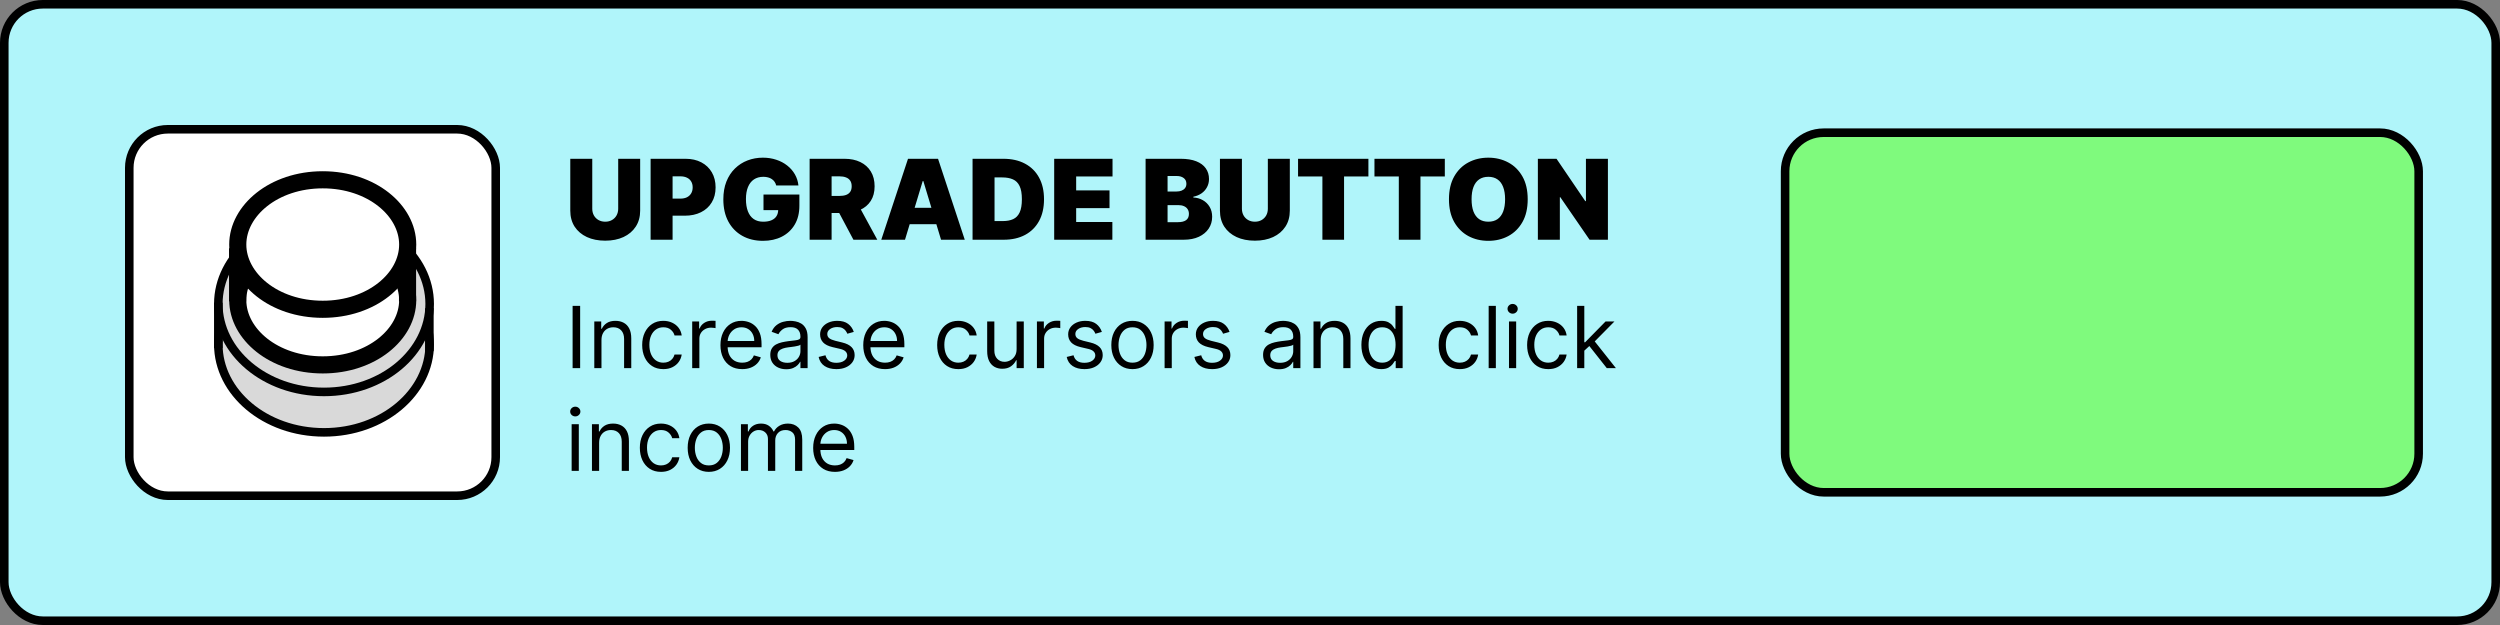 <svg width="292" height="73" viewBox="0 0 292 73" fill="none" xmlns="http://www.w3.org/2000/svg">
<rect x="0" y="0" width="292" height="73" fill="#808080" stroke="none"/>
<rect x="0.5" y="0.5" width="291" height="72" rx="4.5" fill="#B0F5FA" stroke="black"/>
<rect x="15.1" y="15.1" width="42.8" height="42.8" rx="4.5" fill="white" stroke="black"/>
<rect x="208.5" y="15.5" width="74" height="42" rx="4.5" fill="#7FFA7D" stroke="black"/>
<path d="M50.186 40.224C50.186 45.821 44.745 50.5 37.843 50.5C30.94 50.5 25.5 45.821 25.5 40.224C25.5 34.627 30.94 29.948 37.843 29.948C44.745 29.948 50.186 34.627 50.186 40.224Z" fill="#D9D9D9" stroke="black"/>
<path d="M50.186 35.5C50.186 41.097 44.745 45.776 37.843 45.776C30.94 45.776 25.5 41.097 25.5 35.5C25.5 29.903 30.94 25.224 37.843 25.224C44.745 25.224 50.186 29.903 50.186 35.5Z" fill="#D9D9D9" stroke="black"/>
<line x1="25.5" y1="35.352" x2="25.5" y2="40.667" stroke="black"/>
<line x1="50.15" y1="36" x2="50.15" y2="41.019" stroke="black"/>
<path d="M47.619 35.057C47.619 39.02 43.417 42.619 37.695 42.619C31.974 42.619 27.771 39.02 27.771 35.057C27.771 31.094 31.974 27.495 37.695 27.495C43.417 27.495 47.619 31.094 47.619 35.057Z" fill="white" stroke="black" stroke-width="2"/>
<line x1="27.75" y1="35.2" x2="27.75" y2="29" stroke="black" stroke-width="2"/>
<line x1="47.6" y1="35.2" x2="47.6" y2="29" stroke="black" stroke-width="2"/>
<path d="M47.619 28.562C47.619 32.525 43.417 36.124 37.695 36.124C31.974 36.124 27.771 32.525 27.771 28.562C27.771 24.599 31.974 21 37.695 21C43.417 21 47.619 24.599 47.619 28.562Z" fill="white" stroke="black" stroke-width="2"/>
<path d="M72.205 18.546H74.771V24.602C74.771 25.322 74.599 25.946 74.254 26.472C73.913 26.995 73.436 27.4 72.823 27.686C72.211 27.969 71.5 28.111 70.69 28.111C69.875 28.111 69.161 27.969 68.548 27.686C67.936 27.4 67.459 26.995 67.117 26.472C66.779 25.946 66.609 25.322 66.609 24.602V18.546H69.176V24.381C69.176 24.673 69.241 24.935 69.37 25.166C69.499 25.393 69.678 25.572 69.906 25.701C70.136 25.83 70.398 25.895 70.69 25.895C70.986 25.895 71.248 25.83 71.475 25.701C71.703 25.572 71.882 25.393 72.011 25.166C72.14 24.935 72.205 24.673 72.205 24.381V18.546ZM75.991 28V18.546H80.072C80.774 18.546 81.388 18.684 81.914 18.961C82.441 19.238 82.85 19.627 83.142 20.129C83.435 20.631 83.581 21.217 83.581 21.888C83.581 22.565 83.43 23.151 83.128 23.647C82.83 24.142 82.41 24.524 81.868 24.791C81.329 25.059 80.7 25.193 79.98 25.193H77.542V23.199H79.463C79.764 23.199 80.022 23.146 80.234 23.042C80.449 22.934 80.614 22.782 80.728 22.585C80.845 22.388 80.903 22.155 80.903 21.888C80.903 21.617 80.845 21.386 80.728 21.195C80.614 21.001 80.449 20.854 80.234 20.752C80.022 20.648 79.764 20.595 79.463 20.595H78.558V28H75.991ZM90.662 21.666C90.622 21.503 90.559 21.36 90.473 21.237C90.387 21.111 90.279 21.005 90.15 20.918C90.024 20.829 89.876 20.763 89.707 20.72C89.541 20.674 89.358 20.651 89.157 20.651C88.727 20.651 88.359 20.754 88.054 20.96C87.752 21.166 87.522 21.463 87.362 21.851C87.205 22.239 87.126 22.706 87.126 23.254C87.126 23.808 87.202 24.282 87.352 24.676C87.503 25.07 87.728 25.372 88.026 25.581C88.325 25.79 88.696 25.895 89.139 25.895C89.53 25.895 89.855 25.838 90.113 25.724C90.375 25.61 90.57 25.449 90.699 25.239C90.829 25.03 90.893 24.784 90.893 24.501L91.336 24.547H89.176V22.719H93.368V24.03C93.368 24.892 93.185 25.629 92.818 26.241C92.455 26.851 91.954 27.318 91.313 27.645C90.676 27.968 89.945 28.129 89.121 28.129C88.2 28.129 87.392 27.934 86.697 27.543C86.001 27.152 85.458 26.595 85.067 25.872C84.68 25.149 84.486 24.288 84.486 23.291C84.486 22.509 84.604 21.817 84.841 21.214C85.081 20.611 85.413 20.101 85.838 19.686C86.263 19.267 86.754 18.952 87.311 18.739C87.868 18.524 88.465 18.416 89.102 18.416C89.662 18.416 90.182 18.496 90.662 18.656C91.146 18.813 91.572 19.038 91.941 19.33C92.314 19.62 92.614 19.963 92.841 20.36C93.069 20.757 93.208 21.192 93.257 21.666H90.662ZM94.564 28V18.546H98.645C99.347 18.546 99.961 18.673 100.487 18.929C101.014 19.184 101.423 19.552 101.715 20.032C102.008 20.512 102.154 21.088 102.154 21.759C102.154 22.436 102.003 23.006 101.702 23.471C101.403 23.936 100.983 24.287 100.441 24.524C99.903 24.761 99.273 24.879 98.553 24.879H96.116V22.885H98.036C98.338 22.885 98.595 22.848 98.807 22.774C99.022 22.697 99.187 22.576 99.301 22.409C99.418 22.243 99.476 22.026 99.476 21.759C99.476 21.488 99.418 21.268 99.301 21.098C99.187 20.926 99.022 20.8 98.807 20.72C98.595 20.637 98.338 20.595 98.036 20.595H97.131V28H94.564ZM100.104 23.66L102.468 28H99.68L97.371 23.66H100.104ZM105.704 28H102.934L106.055 18.546H109.563L112.684 28H109.914L107.846 21.149H107.772L105.704 28ZM105.187 24.27H110.394V26.19H105.187V24.27ZM117.233 28H113.595V18.546H117.196C118.168 18.546 119.008 18.735 119.716 19.113C120.427 19.489 120.975 20.03 121.36 20.738C121.747 21.443 121.941 22.288 121.941 23.273C121.941 24.258 121.749 25.104 121.364 25.812C120.98 26.517 120.435 27.058 119.73 27.437C119.025 27.812 118.193 28 117.233 28ZM116.162 25.821H117.14C117.608 25.821 118.007 25.746 118.336 25.595C118.668 25.444 118.921 25.184 119.093 24.815C119.268 24.445 119.356 23.931 119.356 23.273C119.356 22.614 119.267 22.1 119.088 21.731C118.913 21.361 118.654 21.101 118.313 20.951C117.974 20.8 117.559 20.724 117.066 20.724H116.162V25.821ZM123.129 28V18.546H129.943V20.614H125.696V22.239H129.592V24.307H125.696V25.932H129.924V28H123.129ZM133.806 28V18.546H137.905C138.625 18.546 139.23 18.642 139.719 18.836C140.212 19.03 140.583 19.304 140.832 19.658C141.084 20.012 141.211 20.429 141.211 20.909C141.211 21.257 141.134 21.574 140.98 21.86C140.829 22.146 140.617 22.386 140.343 22.58C140.069 22.771 139.749 22.903 139.382 22.977V23.07C139.789 23.085 140.158 23.188 140.49 23.379C140.823 23.567 141.087 23.827 141.284 24.159C141.481 24.488 141.58 24.876 141.58 25.322C141.58 25.84 141.444 26.3 141.174 26.703C140.906 27.106 140.524 27.423 140.029 27.654C139.533 27.885 138.942 28 138.256 28H133.806ZM136.372 25.95H137.573C138.004 25.95 138.327 25.87 138.542 25.71C138.758 25.547 138.865 25.307 138.865 24.99C138.865 24.768 138.815 24.581 138.713 24.427C138.611 24.273 138.467 24.156 138.279 24.076C138.094 23.996 137.871 23.956 137.61 23.956H136.372V25.95ZM136.372 22.368H137.425C137.65 22.368 137.848 22.332 138.021 22.262C138.193 22.191 138.327 22.089 138.422 21.957C138.521 21.822 138.57 21.657 138.57 21.463C138.57 21.171 138.465 20.948 138.256 20.794C138.047 20.637 137.782 20.558 137.462 20.558H136.372V22.368ZM148.084 18.546H150.651V24.602C150.651 25.322 150.479 25.946 150.134 26.472C149.793 26.995 149.316 27.4 148.703 27.686C148.091 27.969 147.38 28.111 146.57 28.111C145.755 28.111 145.041 27.969 144.428 27.686C143.816 27.4 143.339 26.995 142.997 26.472C142.659 25.946 142.489 25.322 142.489 24.602V18.546H145.056V24.381C145.056 24.673 145.121 24.935 145.25 25.166C145.379 25.393 145.558 25.572 145.785 25.701C146.016 25.83 146.278 25.895 146.57 25.895C146.866 25.895 147.127 25.83 147.355 25.701C147.583 25.572 147.761 25.393 147.891 25.166C148.02 24.935 148.084 24.673 148.084 24.381V18.546ZM151.613 20.614V18.546H159.83V20.614H156.986V28H154.456V20.614H151.613ZM160.537 20.614V18.546H168.755V20.614H165.911V28H163.381V20.614H160.537ZM178.436 23.273C178.436 24.325 178.231 25.213 177.822 25.936C177.412 26.657 176.86 27.203 176.164 27.575C175.469 27.945 174.693 28.129 173.838 28.129C172.976 28.129 172.197 27.943 171.502 27.571C170.809 27.195 170.258 26.647 169.849 25.927C169.443 25.204 169.239 24.319 169.239 23.273C169.239 22.22 169.443 21.334 169.849 20.614C170.258 19.89 170.809 19.344 171.502 18.975C172.197 18.602 172.976 18.416 173.838 18.416C174.693 18.416 175.469 18.602 176.164 18.975C176.86 19.344 177.412 19.89 177.822 20.614C178.231 21.334 178.436 22.22 178.436 23.273ZM175.795 23.273C175.795 22.706 175.719 22.229 175.569 21.842C175.421 21.451 175.201 21.155 174.909 20.955C174.619 20.752 174.262 20.651 173.838 20.651C173.413 20.651 173.054 20.752 172.762 20.955C172.473 21.155 172.253 21.451 172.102 21.842C171.954 22.229 171.88 22.706 171.88 23.273C171.88 23.839 171.954 24.318 172.102 24.709C172.253 25.096 172.473 25.392 172.762 25.595C173.054 25.795 173.413 25.895 173.838 25.895C174.262 25.895 174.619 25.795 174.909 25.595C175.201 25.392 175.421 25.096 175.569 24.709C175.719 24.318 175.795 23.839 175.795 23.273ZM187.804 18.546V28H185.661L182.245 23.033H182.19V28H179.623V18.546H181.802L185.163 23.494H185.237V18.546H187.804Z" fill="black"/>
<path d="M67.761 35.727V43H66.881V35.727H67.761ZM70.252 39.719V43H69.414V37.545H70.223V38.398H70.294C70.422 38.121 70.616 37.898 70.877 37.73C71.137 37.56 71.473 37.474 71.885 37.474C72.254 37.474 72.578 37.55 72.855 37.702C73.132 37.851 73.347 38.078 73.501 38.383C73.655 38.687 73.732 39.07 73.732 39.534V43H72.894V39.591C72.894 39.162 72.782 38.829 72.56 38.59C72.337 38.348 72.032 38.227 71.644 38.227C71.376 38.227 71.137 38.285 70.926 38.401C70.718 38.517 70.553 38.687 70.433 38.909C70.312 39.132 70.252 39.401 70.252 39.719ZM77.479 43.114C76.968 43.114 76.527 42.993 76.158 42.751C75.789 42.51 75.505 42.177 75.306 41.754C75.107 41.33 75.007 40.846 75.007 40.301C75.007 39.747 75.109 39.258 75.313 38.834C75.519 38.408 75.805 38.076 76.172 37.837C76.542 37.595 76.972 37.474 77.465 37.474C77.848 37.474 78.194 37.545 78.502 37.688C78.81 37.83 79.062 38.028 79.258 38.284C79.455 38.54 79.577 38.838 79.624 39.179H78.786C78.722 38.93 78.58 38.71 78.36 38.519C78.142 38.324 77.848 38.227 77.479 38.227C77.152 38.227 76.866 38.312 76.62 38.483C76.376 38.651 76.185 38.889 76.048 39.197C75.913 39.502 75.846 39.861 75.846 40.273C75.846 40.694 75.912 41.061 76.044 41.374C76.179 41.686 76.369 41.929 76.613 42.102C76.859 42.274 77.148 42.361 77.479 42.361C77.697 42.361 77.895 42.323 78.072 42.247C78.25 42.171 78.4 42.062 78.523 41.92C78.646 41.778 78.734 41.608 78.786 41.409H79.624C79.577 41.731 79.46 42.021 79.272 42.279C79.088 42.535 78.843 42.738 78.537 42.89C78.234 43.039 77.882 43.114 77.479 43.114ZM80.849 43V37.545H81.659V38.369H81.716C81.815 38.099 81.995 37.88 82.255 37.712C82.516 37.544 82.809 37.46 83.136 37.46C83.198 37.46 83.275 37.461 83.367 37.464C83.459 37.466 83.529 37.47 83.576 37.474V38.327C83.548 38.32 83.483 38.309 83.381 38.295C83.282 38.278 83.176 38.27 83.065 38.27C82.8 38.27 82.563 38.325 82.355 38.437C82.149 38.546 81.986 38.697 81.865 38.891C81.746 39.083 81.687 39.302 81.687 39.548V43H80.849ZM86.691 43.114C86.165 43.114 85.712 42.998 85.331 42.766C84.952 42.531 84.659 42.205 84.454 41.785C84.25 41.364 84.148 40.874 84.148 40.315C84.148 39.757 84.25 39.264 84.454 38.838C84.659 38.41 84.946 38.076 85.313 37.837C85.682 37.595 86.113 37.474 86.606 37.474C86.89 37.474 87.17 37.522 87.447 37.617C87.724 37.711 87.976 37.865 88.204 38.078C88.431 38.289 88.612 38.568 88.747 38.916C88.882 39.264 88.949 39.693 88.949 40.202V40.557H84.745V39.832H88.097C88.097 39.525 88.035 39.25 87.912 39.008C87.792 38.767 87.619 38.577 87.394 38.437C87.171 38.297 86.909 38.227 86.606 38.227C86.272 38.227 85.983 38.31 85.739 38.476C85.498 38.639 85.312 38.852 85.181 39.115C85.051 39.378 84.986 39.66 84.986 39.96V40.443C84.986 40.855 85.057 41.204 85.199 41.491C85.344 41.775 85.544 41.992 85.799 42.141C86.055 42.287 86.352 42.361 86.691 42.361C86.911 42.361 87.11 42.33 87.287 42.269C87.467 42.205 87.622 42.11 87.752 41.984C87.883 41.856 87.983 41.698 88.054 41.508L88.864 41.736C88.779 42.01 88.636 42.252 88.434 42.46C88.233 42.666 87.985 42.827 87.689 42.943C87.393 43.057 87.06 43.114 86.691 43.114ZM91.829 43.128C91.484 43.128 91.17 43.063 90.888 42.932C90.606 42.8 90.383 42.609 90.217 42.361C90.051 42.11 89.969 41.807 89.969 41.452C89.969 41.139 90.03 40.886 90.153 40.692C90.276 40.495 90.441 40.341 90.647 40.23C90.853 40.119 91.08 40.036 91.329 39.981C91.579 39.925 91.832 39.88 92.085 39.847C92.416 39.804 92.685 39.772 92.891 39.751C93.099 39.727 93.251 39.688 93.346 39.633C93.443 39.579 93.491 39.484 93.491 39.349V39.321C93.491 38.971 93.395 38.698 93.204 38.504C93.014 38.31 92.727 38.213 92.341 38.213C91.941 38.213 91.627 38.301 91.4 38.476C91.172 38.651 91.013 38.838 90.92 39.037L90.125 38.753C90.267 38.421 90.456 38.163 90.693 37.979C90.932 37.792 91.192 37.661 91.474 37.588C91.758 37.512 92.038 37.474 92.312 37.474C92.487 37.474 92.689 37.496 92.916 37.538C93.145 37.579 93.367 37.663 93.58 37.791C93.795 37.918 93.974 38.111 94.116 38.369C94.258 38.627 94.329 38.973 94.329 39.406V43H93.491V42.261H93.449C93.392 42.38 93.297 42.506 93.165 42.641C93.032 42.776 92.856 42.891 92.635 42.986C92.415 43.081 92.147 43.128 91.829 43.128ZM91.957 42.375C92.288 42.375 92.568 42.31 92.795 42.18C93.025 42.05 93.198 41.881 93.314 41.675C93.432 41.469 93.491 41.253 93.491 41.026V40.258C93.456 40.301 93.377 40.34 93.257 40.376C93.138 40.409 93.001 40.438 92.845 40.465C92.691 40.488 92.541 40.51 92.394 40.528C92.249 40.545 92.132 40.559 92.042 40.571C91.825 40.599 91.621 40.646 91.431 40.709C91.245 40.771 91.093 40.865 90.977 40.99C90.863 41.113 90.806 41.281 90.806 41.494C90.806 41.785 90.914 42.006 91.13 42.155C91.347 42.302 91.623 42.375 91.957 42.375ZM99.722 38.767L98.97 38.98C98.922 38.855 98.853 38.733 98.76 38.614C98.67 38.494 98.547 38.394 98.391 38.316C98.235 38.238 98.035 38.199 97.791 38.199C97.457 38.199 97.179 38.276 96.956 38.43C96.736 38.581 96.626 38.774 96.626 39.008C96.626 39.217 96.702 39.381 96.853 39.502C97.005 39.623 97.242 39.724 97.563 39.804L98.373 40.003C98.861 40.121 99.224 40.302 99.463 40.546C99.702 40.788 99.822 41.099 99.822 41.48C99.822 41.793 99.732 42.072 99.552 42.318C99.374 42.564 99.126 42.758 98.806 42.901C98.487 43.043 98.115 43.114 97.691 43.114C97.135 43.114 96.674 42.993 96.31 42.751C95.945 42.51 95.715 42.157 95.617 41.693L96.413 41.494C96.489 41.788 96.632 42.008 96.843 42.155C97.056 42.302 97.334 42.375 97.677 42.375C98.068 42.375 98.378 42.292 98.608 42.126C98.84 41.958 98.956 41.757 98.956 41.523C98.956 41.333 98.889 41.175 98.757 41.047C98.624 40.917 98.421 40.82 98.146 40.756L97.237 40.543C96.737 40.424 96.37 40.241 96.136 39.992C95.904 39.741 95.788 39.428 95.788 39.051C95.788 38.743 95.874 38.471 96.047 38.234C96.222 37.998 96.46 37.812 96.761 37.677C97.064 37.542 97.407 37.474 97.791 37.474C98.331 37.474 98.754 37.593 99.062 37.83C99.372 38.066 99.592 38.379 99.722 38.767ZM103.37 43.114C102.845 43.114 102.392 42.998 102.01 42.766C101.632 42.531 101.339 42.205 101.133 41.785C100.93 41.364 100.828 40.874 100.828 40.315C100.828 39.757 100.93 39.264 101.133 38.838C101.339 38.41 101.626 38.076 101.993 37.837C102.362 37.595 102.793 37.474 103.285 37.474C103.569 37.474 103.85 37.522 104.127 37.617C104.404 37.711 104.656 37.865 104.883 38.078C105.111 38.289 105.292 38.568 105.427 38.916C105.561 39.264 105.629 39.693 105.629 40.202V40.557H101.424V39.832H104.777C104.777 39.525 104.715 39.25 104.592 39.008C104.471 38.767 104.298 38.577 104.074 38.437C103.851 38.297 103.588 38.227 103.285 38.227C102.951 38.227 102.663 38.31 102.419 38.476C102.177 38.639 101.991 38.852 101.861 39.115C101.731 39.378 101.666 39.66 101.666 39.96V40.443C101.666 40.855 101.737 41.204 101.879 41.491C102.023 41.775 102.223 41.992 102.479 42.141C102.735 42.287 103.032 42.361 103.37 42.361C103.591 42.361 103.789 42.33 103.967 42.269C104.147 42.205 104.302 42.11 104.432 41.984C104.562 41.856 104.663 41.698 104.734 41.508L105.544 41.736C105.459 42.01 105.315 42.252 105.114 42.46C104.913 42.666 104.664 42.827 104.368 42.943C104.072 43.057 103.74 43.114 103.37 43.114ZM111.932 43.114C111.421 43.114 110.981 42.993 110.611 42.751C110.242 42.51 109.958 42.177 109.759 41.754C109.56 41.33 109.461 40.846 109.461 40.301C109.461 39.747 109.562 39.258 109.766 38.834C109.972 38.408 110.258 38.076 110.625 37.837C110.995 37.595 111.426 37.474 111.918 37.474C112.302 37.474 112.647 37.545 112.955 37.688C113.263 37.83 113.515 38.028 113.711 38.284C113.908 38.54 114.03 38.838 114.077 39.179H113.239C113.175 38.93 113.033 38.71 112.813 38.519C112.595 38.324 112.302 38.227 111.932 38.227C111.606 38.227 111.319 38.312 111.073 38.483C110.829 38.651 110.638 38.889 110.501 39.197C110.366 39.502 110.299 39.861 110.299 40.273C110.299 40.694 110.365 41.061 110.498 41.374C110.633 41.686 110.822 41.929 111.066 42.102C111.312 42.274 111.601 42.361 111.932 42.361C112.15 42.361 112.348 42.323 112.525 42.247C112.703 42.171 112.853 42.062 112.976 41.92C113.099 41.778 113.187 41.608 113.239 41.409H114.077C114.03 41.731 113.913 42.021 113.726 42.279C113.541 42.535 113.296 42.738 112.99 42.89C112.687 43.039 112.335 43.114 111.932 43.114ZM118.74 40.77V37.545H119.578V43H118.74V42.077H118.683C118.555 42.354 118.356 42.589 118.086 42.783C117.816 42.975 117.476 43.071 117.064 43.071C116.723 43.071 116.42 42.996 116.155 42.847C115.889 42.696 115.681 42.468 115.53 42.166C115.378 41.86 115.302 41.475 115.302 41.011V37.545H116.14V40.955C116.14 41.352 116.252 41.669 116.474 41.906C116.699 42.143 116.986 42.261 117.334 42.261C117.542 42.261 117.754 42.208 117.969 42.102C118.187 41.995 118.369 41.832 118.516 41.611C118.665 41.391 118.74 41.111 118.74 40.77ZM121.113 43V37.545H121.922V38.369H121.979C122.079 38.099 122.259 37.88 122.519 37.712C122.779 37.544 123.073 37.46 123.4 37.46C123.461 37.46 123.538 37.461 123.631 37.464C123.723 37.466 123.793 37.47 123.84 37.474V38.327C123.812 38.32 123.747 38.309 123.645 38.295C123.545 38.278 123.44 38.27 123.329 38.27C123.064 38.27 122.827 38.325 122.618 38.437C122.413 38.546 122.249 38.697 122.128 38.891C122.01 39.083 121.951 39.302 121.951 39.548V43H121.113ZM128.697 38.767L127.944 38.98C127.897 38.855 127.827 38.733 127.735 38.614C127.645 38.494 127.522 38.394 127.365 38.316C127.209 38.238 127.009 38.199 126.765 38.199C126.432 38.199 126.153 38.276 125.931 38.43C125.711 38.581 125.601 38.774 125.601 39.008C125.601 39.217 125.676 39.381 125.828 39.502C125.979 39.623 126.216 39.724 126.538 39.804L127.348 40.003C127.835 40.121 128.199 40.302 128.438 40.546C128.677 40.788 128.797 41.099 128.797 41.48C128.797 41.793 128.707 42.072 128.527 42.318C128.349 42.564 128.101 42.758 127.781 42.901C127.461 43.043 127.09 43.114 126.666 43.114C126.11 43.114 125.649 42.993 125.285 42.751C124.92 42.51 124.689 42.157 124.592 41.693L125.387 41.494C125.463 41.788 125.606 42.008 125.817 42.155C126.03 42.302 126.308 42.375 126.652 42.375C127.042 42.375 127.352 42.292 127.582 42.126C127.814 41.958 127.93 41.757 127.93 41.523C127.93 41.333 127.864 41.175 127.731 41.047C127.599 40.917 127.395 40.82 127.12 40.756L126.211 40.543C125.712 40.424 125.345 40.241 125.111 39.992C124.878 39.741 124.762 39.428 124.762 39.051C124.762 38.743 124.849 38.471 125.022 38.234C125.197 37.998 125.435 37.812 125.736 37.677C126.039 37.542 126.382 37.474 126.765 37.474C127.305 37.474 127.729 37.593 128.037 37.83C128.347 38.066 128.567 38.379 128.697 38.767ZM132.274 43.114C131.782 43.114 131.35 42.996 130.978 42.762C130.609 42.528 130.32 42.2 130.111 41.778C129.905 41.357 129.802 40.865 129.802 40.301C129.802 39.733 129.905 39.237 130.111 38.813C130.32 38.389 130.609 38.06 130.978 37.826C131.35 37.592 131.782 37.474 132.274 37.474C132.766 37.474 133.197 37.592 133.567 37.826C133.938 38.06 134.227 38.389 134.433 38.813C134.641 39.237 134.746 39.733 134.746 40.301C134.746 40.865 134.641 41.357 134.433 41.778C134.227 42.2 133.938 42.528 133.567 42.762C133.197 42.996 132.766 43.114 132.274 43.114ZM132.274 42.361C132.648 42.361 132.956 42.265 133.197 42.073C133.439 41.881 133.618 41.629 133.734 41.317C133.85 41.004 133.908 40.666 133.908 40.301C133.908 39.937 133.85 39.597 133.734 39.282C133.618 38.967 133.439 38.713 133.197 38.519C132.956 38.324 132.648 38.227 132.274 38.227C131.9 38.227 131.592 38.324 131.351 38.519C131.109 38.713 130.931 38.967 130.815 39.282C130.699 39.597 130.641 39.937 130.641 40.301C130.641 40.666 130.699 41.004 130.815 41.317C130.931 41.629 131.109 41.881 131.351 42.073C131.592 42.265 131.9 42.361 132.274 42.361ZM136.025 43V37.545H136.835V38.369H136.891C136.991 38.099 137.171 37.88 137.431 37.712C137.692 37.544 137.985 37.46 138.312 37.46C138.373 37.46 138.45 37.461 138.543 37.464C138.635 37.466 138.705 37.47 138.752 37.474V38.327C138.724 38.32 138.659 38.309 138.557 38.295C138.457 38.278 138.352 38.27 138.241 38.27C137.976 38.27 137.739 38.325 137.531 38.437C137.325 38.546 137.161 38.697 137.041 38.891C136.922 39.083 136.863 39.302 136.863 39.548V43H136.025ZM143.609 38.767L142.856 38.98C142.809 38.855 142.739 38.733 142.647 38.614C142.557 38.494 142.434 38.394 142.278 38.316C142.121 38.238 141.921 38.199 141.677 38.199C141.344 38.199 141.065 38.276 140.843 38.43C140.623 38.581 140.513 38.774 140.513 39.008C140.513 39.217 140.588 39.381 140.74 39.502C140.891 39.623 141.128 39.724 141.45 39.804L142.26 40.003C142.748 40.121 143.111 40.302 143.35 40.546C143.589 40.788 143.709 41.099 143.709 41.48C143.709 41.793 143.619 42.072 143.439 42.318C143.261 42.564 143.013 42.758 142.693 42.901C142.373 43.043 142.002 43.114 141.578 43.114C141.022 43.114 140.561 42.993 140.197 42.751C139.832 42.51 139.601 42.157 139.504 41.693L140.3 41.494C140.375 41.788 140.519 42.008 140.729 42.155C140.942 42.302 141.221 42.375 141.564 42.375C141.954 42.375 142.265 42.292 142.494 42.126C142.726 41.958 142.842 41.757 142.842 41.523C142.842 41.333 142.776 41.175 142.643 41.047C142.511 40.917 142.307 40.82 142.033 40.756L141.123 40.543C140.624 40.424 140.257 40.241 140.023 39.992C139.791 39.741 139.675 39.428 139.675 39.051C139.675 38.743 139.761 38.471 139.934 38.234C140.109 37.998 140.347 37.812 140.648 37.677C140.951 37.542 141.294 37.474 141.677 37.474C142.217 37.474 142.641 37.593 142.949 37.83C143.259 38.066 143.479 38.379 143.609 38.767ZM149.388 43.128C149.042 43.128 148.729 43.063 148.447 42.932C148.165 42.8 147.941 42.609 147.776 42.361C147.61 42.11 147.527 41.807 147.527 41.452C147.527 41.139 147.589 40.886 147.712 40.692C147.835 40.495 147.999 40.341 148.205 40.23C148.411 40.119 148.639 40.036 148.887 39.981C149.138 39.925 149.39 39.88 149.644 39.847C149.975 39.804 150.244 39.772 150.45 39.751C150.658 39.727 150.809 39.688 150.904 39.633C151.001 39.579 151.05 39.484 151.05 39.349V39.321C151.05 38.971 150.954 38.698 150.762 38.504C150.573 38.31 150.285 38.213 149.899 38.213C149.499 38.213 149.185 38.301 148.958 38.476C148.731 38.651 148.571 38.838 148.479 39.037L147.683 38.753C147.825 38.421 148.015 38.163 148.251 37.979C148.491 37.792 148.751 37.661 149.033 37.588C149.317 37.512 149.596 37.474 149.871 37.474C150.046 37.474 150.247 37.496 150.474 37.538C150.704 37.579 150.925 37.663 151.139 37.791C151.354 37.918 151.533 38.111 151.675 38.369C151.817 38.627 151.888 38.973 151.888 39.406V43H151.05V42.261H151.007C150.95 42.38 150.856 42.506 150.723 42.641C150.59 42.776 150.414 42.891 150.194 42.986C149.974 43.081 149.705 43.128 149.388 43.128ZM149.516 42.375C149.847 42.375 150.126 42.31 150.354 42.18C150.583 42.05 150.756 41.881 150.872 41.675C150.991 41.469 151.05 41.253 151.05 41.026V40.258C151.014 40.301 150.936 40.34 150.815 40.376C150.697 40.409 150.56 40.438 150.403 40.465C150.25 40.488 150.099 40.51 149.952 40.528C149.808 40.545 149.691 40.559 149.601 40.571C149.383 40.599 149.18 40.646 148.99 40.709C148.803 40.771 148.652 40.865 148.536 40.99C148.422 41.113 148.365 41.281 148.365 41.494C148.365 41.785 148.473 42.006 148.688 42.155C148.906 42.302 149.182 42.375 149.516 42.375ZM154.256 39.719V43H153.417V37.545H154.227V38.398H154.298C154.426 38.121 154.62 37.898 154.881 37.73C155.141 37.56 155.477 37.474 155.889 37.474C156.258 37.474 156.582 37.55 156.859 37.702C157.136 37.851 157.351 38.078 157.505 38.383C157.659 38.687 157.736 39.07 157.736 39.534V43H156.898V39.591C156.898 39.162 156.786 38.829 156.564 38.59C156.341 38.348 156.036 38.227 155.648 38.227C155.38 38.227 155.141 38.285 154.93 38.401C154.722 38.517 154.557 38.687 154.437 38.909C154.316 39.132 154.256 39.401 154.256 39.719ZM161.327 43.114C160.872 43.114 160.471 42.999 160.123 42.769C159.775 42.537 159.503 42.211 159.306 41.789C159.11 41.365 159.011 40.865 159.011 40.287C159.011 39.714 159.11 39.217 159.306 38.795C159.503 38.374 159.776 38.048 160.126 37.819C160.477 37.589 160.882 37.474 161.341 37.474C161.696 37.474 161.977 37.534 162.183 37.652C162.391 37.768 162.55 37.901 162.658 38.05C162.77 38.197 162.856 38.317 162.918 38.412H162.989V35.727H163.827V43H163.017V42.162H162.918C162.856 42.261 162.769 42.387 162.655 42.538C162.541 42.688 162.379 42.821 162.168 42.94C161.958 43.056 161.677 43.114 161.327 43.114ZM161.44 42.361C161.777 42.361 162.061 42.273 162.293 42.098C162.525 41.92 162.701 41.675 162.822 41.363C162.943 41.048 163.003 40.685 163.003 40.273C163.003 39.865 162.944 39.509 162.825 39.204C162.707 38.896 162.532 38.657 162.3 38.486C162.068 38.314 161.781 38.227 161.44 38.227C161.085 38.227 160.789 38.318 160.553 38.501C160.318 38.681 160.142 38.926 160.023 39.236C159.907 39.544 159.849 39.889 159.849 40.273C159.849 40.661 159.909 41.014 160.027 41.331C160.148 41.646 160.325 41.897 160.56 42.084C160.796 42.269 161.09 42.361 161.44 42.361ZM170.506 43.114C169.995 43.114 169.555 42.993 169.185 42.751C168.816 42.51 168.532 42.177 168.333 41.754C168.134 41.33 168.035 40.846 168.035 40.301C168.035 39.747 168.137 39.258 168.34 38.834C168.546 38.408 168.833 38.076 169.2 37.837C169.569 37.595 170 37.474 170.492 37.474C170.876 37.474 171.221 37.545 171.529 37.688C171.837 37.83 172.089 38.028 172.286 38.284C172.482 38.54 172.604 38.838 172.651 39.179H171.813C171.749 38.93 171.607 38.71 171.387 38.519C171.169 38.324 170.876 38.227 170.506 38.227C170.18 38.227 169.893 38.312 169.647 38.483C169.403 38.651 169.213 38.889 169.075 39.197C168.94 39.502 168.873 39.861 168.873 40.273C168.873 40.694 168.939 41.061 169.072 41.374C169.207 41.686 169.396 41.929 169.64 42.102C169.886 42.274 170.175 42.361 170.506 42.361C170.724 42.361 170.922 42.323 171.099 42.247C171.277 42.171 171.427 42.062 171.55 41.92C171.674 41.778 171.761 41.608 171.813 41.409H172.651C172.604 41.731 172.487 42.021 172.3 42.279C172.115 42.535 171.87 42.738 171.565 42.89C171.262 43.039 170.909 43.114 170.506 43.114ZM174.715 35.727V43H173.876V35.727H174.715ZM176.25 43V37.545H177.088V43H176.25ZM176.676 36.636C176.512 36.636 176.371 36.581 176.253 36.469C176.137 36.358 176.079 36.224 176.079 36.068C176.079 35.912 176.137 35.778 176.253 35.667C176.371 35.556 176.512 35.5 176.676 35.5C176.839 35.5 176.979 35.556 177.095 35.667C177.213 35.778 177.272 35.912 177.272 36.068C177.272 36.224 177.213 36.358 177.095 36.469C176.979 36.581 176.839 36.636 176.676 36.636ZM180.838 43.114C180.327 43.114 179.887 42.993 179.517 42.751C179.148 42.51 178.864 42.177 178.665 41.754C178.466 41.33 178.367 40.846 178.367 40.301C178.367 39.747 178.469 39.258 178.672 38.834C178.878 38.408 179.165 38.076 179.532 37.837C179.901 37.595 180.332 37.474 180.824 37.474C181.208 37.474 181.553 37.545 181.861 37.688C182.169 37.83 182.421 38.028 182.618 38.284C182.814 38.54 182.936 38.838 182.983 39.179H182.145C182.081 38.93 181.939 38.71 181.719 38.519C181.501 38.324 181.208 38.227 180.838 38.227C180.512 38.227 180.225 38.312 179.979 38.483C179.735 38.651 179.545 38.889 179.407 39.197C179.272 39.502 179.205 39.861 179.205 40.273C179.205 40.694 179.271 41.061 179.404 41.374C179.539 41.686 179.728 41.929 179.972 42.102C180.218 42.274 180.507 42.361 180.838 42.361C181.056 42.361 181.254 42.323 181.432 42.247C181.609 42.171 181.759 42.062 181.883 41.92C182.006 41.778 182.093 41.608 182.145 41.409H182.983C182.936 41.731 182.819 42.021 182.632 42.279C182.447 42.535 182.202 42.738 181.897 42.89C181.594 43.039 181.241 43.114 180.838 43.114ZM184.99 41.011L184.976 39.974H185.146L187.532 37.545H188.569L186.027 40.117H185.956L184.99 41.011ZM184.209 43V35.727H185.047V43H184.209ZM187.674 43L185.544 40.301L186.14 39.719L188.74 43H187.674ZM66.767 55V49.545H67.605V55H66.767ZM67.193 48.636C67.03 48.636 66.889 48.581 66.771 48.469C66.655 48.358 66.597 48.224 66.597 48.068C66.597 47.912 66.655 47.778 66.771 47.667C66.889 47.556 67.03 47.5 67.193 47.5C67.357 47.5 67.496 47.556 67.612 47.667C67.731 47.778 67.79 47.912 67.79 48.068C67.79 48.224 67.731 48.358 67.612 48.469C67.496 48.581 67.357 48.636 67.193 48.636ZM69.978 51.719V55H69.14V49.545H69.95V50.398H70.021C70.149 50.121 70.343 49.898 70.603 49.73C70.864 49.56 71.2 49.474 71.612 49.474C71.981 49.474 72.304 49.55 72.581 49.702C72.858 49.851 73.074 50.078 73.228 50.383C73.381 50.687 73.458 51.07 73.458 51.534V55H72.62V51.591C72.62 51.162 72.509 50.829 72.287 50.59C72.064 50.348 71.758 50.227 71.37 50.227C71.103 50.227 70.864 50.285 70.653 50.401C70.445 50.517 70.28 50.687 70.159 50.909C70.039 51.132 69.978 51.401 69.978 51.719ZM77.206 55.114C76.694 55.114 76.254 54.993 75.885 54.751C75.515 54.51 75.231 54.177 75.032 53.754C74.834 53.33 74.734 52.846 74.734 52.301C74.734 51.747 74.836 51.258 75.04 50.834C75.245 50.408 75.532 50.076 75.899 49.837C76.268 49.595 76.699 49.474 77.192 49.474C77.575 49.474 77.921 49.545 78.228 49.688C78.536 49.83 78.788 50.028 78.985 50.284C79.181 50.54 79.303 50.838 79.351 51.179H78.513C78.449 50.93 78.306 50.71 78.086 50.519C77.869 50.324 77.575 50.227 77.206 50.227C76.879 50.227 76.593 50.312 76.346 50.483C76.103 50.651 75.912 50.889 75.775 51.197C75.64 51.502 75.572 51.861 75.572 52.273C75.572 52.694 75.638 53.061 75.771 53.374C75.906 53.686 76.095 53.929 76.339 54.102C76.585 54.274 76.874 54.361 77.206 54.361C77.424 54.361 77.621 54.323 77.799 54.247C77.976 54.171 78.127 54.062 78.25 53.92C78.373 53.778 78.46 53.608 78.513 53.409H79.351C79.303 53.731 79.186 54.021 78.999 54.279C78.814 54.535 78.569 54.738 78.264 54.89C77.961 55.039 77.608 55.114 77.206 55.114ZM82.792 55.114C82.299 55.114 81.867 54.996 81.495 54.762C81.126 54.528 80.837 54.2 80.629 53.778C80.423 53.357 80.32 52.865 80.32 52.301C80.32 51.733 80.423 51.237 80.629 50.813C80.837 50.389 81.126 50.06 81.495 49.826C81.867 49.592 82.299 49.474 82.792 49.474C83.284 49.474 83.715 49.592 84.084 49.826C84.456 50.06 84.745 50.389 84.951 50.813C85.159 51.237 85.263 51.733 85.263 52.301C85.263 52.865 85.159 53.357 84.951 53.778C84.745 54.2 84.456 54.528 84.084 54.762C83.715 54.996 83.284 55.114 82.792 55.114ZM82.792 54.361C83.166 54.361 83.473 54.265 83.715 54.073C83.956 53.881 84.135 53.629 84.251 53.317C84.367 53.004 84.425 52.666 84.425 52.301C84.425 51.937 84.367 51.597 84.251 51.282C84.135 50.967 83.956 50.713 83.715 50.519C83.473 50.324 83.166 50.227 82.792 50.227C82.418 50.227 82.11 50.324 81.868 50.519C81.627 50.713 81.448 50.967 81.332 51.282C81.216 51.597 81.158 51.937 81.158 52.301C81.158 52.666 81.216 53.004 81.332 53.317C81.448 53.629 81.627 53.881 81.868 54.073C82.11 54.265 82.418 54.361 82.792 54.361ZM86.543 55V49.545H87.352V50.398H87.423C87.537 50.106 87.72 49.88 87.974 49.719C88.227 49.556 88.531 49.474 88.886 49.474C89.246 49.474 89.546 49.556 89.785 49.719C90.026 49.88 90.214 50.106 90.349 50.398H90.406C90.546 50.116 90.755 49.892 91.035 49.727C91.314 49.559 91.649 49.474 92.04 49.474C92.527 49.474 92.926 49.627 93.236 49.932C93.546 50.236 93.702 50.708 93.702 51.349V55H92.864V51.349C92.864 50.947 92.753 50.659 92.533 50.486C92.313 50.314 92.054 50.227 91.756 50.227C91.372 50.227 91.075 50.343 90.864 50.575C90.653 50.805 90.548 51.096 90.548 51.449V55H89.696V51.264C89.696 50.954 89.595 50.704 89.394 50.515C89.193 50.323 88.934 50.227 88.616 50.227C88.399 50.227 88.195 50.285 88.006 50.401C87.819 50.517 87.667 50.678 87.551 50.884C87.437 51.088 87.381 51.323 87.381 51.591V55H86.543ZM97.521 55.114C96.995 55.114 96.542 54.998 96.161 54.766C95.782 54.531 95.49 54.205 95.284 53.785C95.08 53.364 94.978 52.874 94.978 52.315C94.978 51.757 95.08 51.264 95.284 50.838C95.49 50.41 95.776 50.076 96.143 49.837C96.512 49.595 96.943 49.474 97.436 49.474C97.72 49.474 98 49.522 98.277 49.617C98.554 49.711 98.806 49.865 99.034 50.078C99.261 50.289 99.442 50.568 99.577 50.916C99.712 51.264 99.779 51.693 99.779 52.202V52.557H95.575V51.832H98.927C98.927 51.525 98.865 51.25 98.742 51.008C98.622 50.767 98.449 50.577 98.224 50.437C98.001 50.297 97.739 50.227 97.436 50.227C97.102 50.227 96.813 50.31 96.569 50.476C96.328 50.639 96.142 50.852 96.012 51.115C95.881 51.378 95.816 51.66 95.816 51.96V52.443C95.816 52.855 95.887 53.204 96.029 53.491C96.174 53.775 96.374 53.992 96.629 54.141C96.885 54.287 97.182 54.361 97.521 54.361C97.741 54.361 97.94 54.33 98.117 54.269C98.297 54.205 98.452 54.11 98.583 53.984C98.713 53.856 98.813 53.698 98.885 53.508L99.694 53.736C99.609 54.01 99.466 54.252 99.264 54.46C99.063 54.666 98.815 54.827 98.519 54.943C98.223 55.057 97.89 55.114 97.521 55.114Z" fill="black"/>
</svg>

